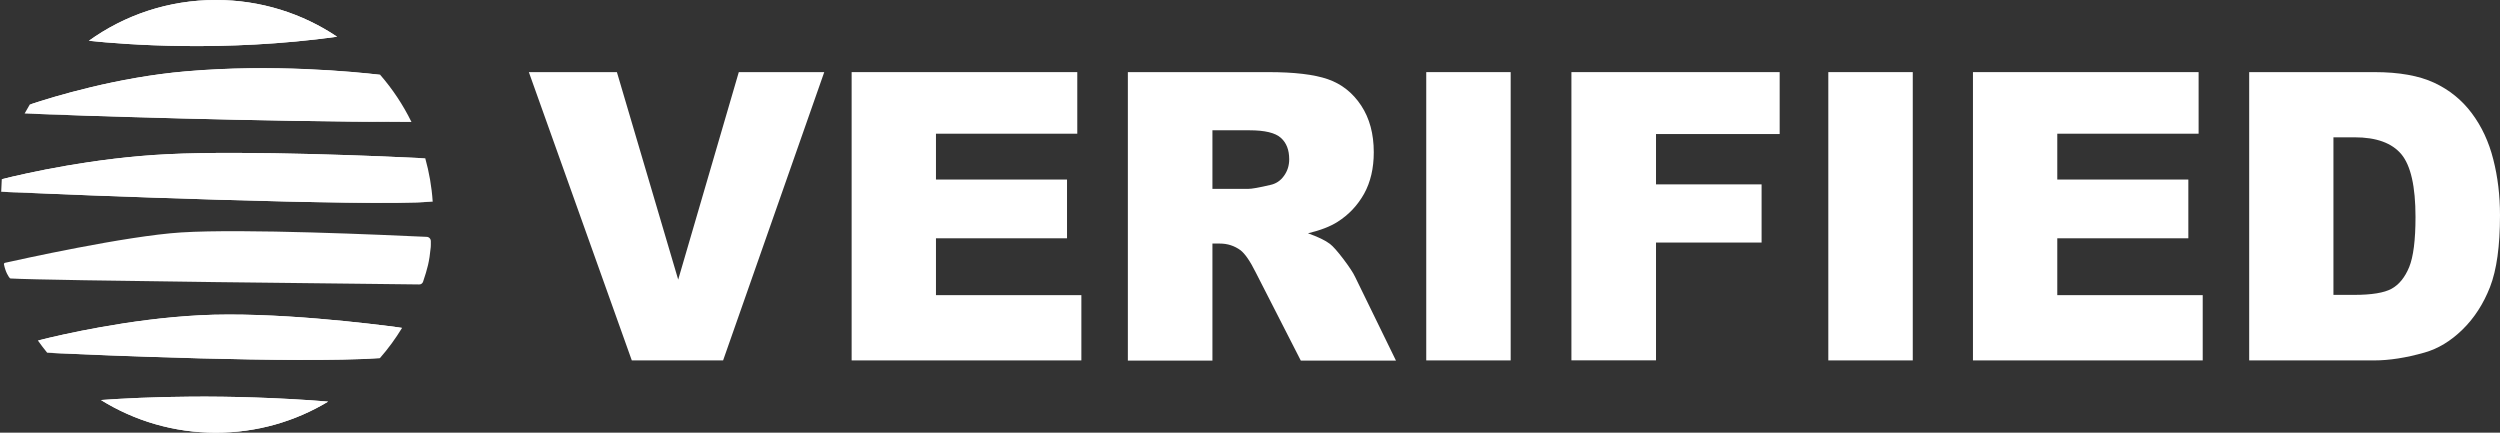 <svg width="104" height="18" viewBox="0 0 104 18" fill="none" xmlns="http://www.w3.org/2000/svg">
<rect x="0" y="0" width="104" height="18" fill="#333333" stroke="none"/>
<path d="M8.981 0C10.849 0 12.582 0.562 14.023 1.528C9.327 2.177 5.186 1.853 3.698 1.696C5.183 0.629 7.006 0 8.981 0Z" fill="white"/>
<path d="M1.239 4.348C2.244 4.013 4.877 3.214 7.729 2.967C11.353 2.652 14.715 2.983 15.817 3.11V3.114C16.331 3.706 16.767 4.361 17.117 5.074C10.597 5.06 3.382 4.813 1.024 4.722C1.095 4.595 1.165 4.472 1.239 4.348Z" fill="white"/>
<path d="M17.691 6.585C17.852 7.164 17.96 7.769 18 8.388C15.105 8.589 3.221 8.114 0.05 7.977L0.074 7.455C1.108 7.197 3.913 6.565 6.959 6.415C10.251 6.251 16.075 6.505 17.691 6.585Z" fill="white"/>
<path d="M16.727 13.639C16.455 14.087 16.146 14.508 15.803 14.9C15.803 14.9 15.803 14.9 15.8 14.9C12.135 15.117 4.172 14.776 1.961 14.672C1.827 14.508 1.699 14.338 1.575 14.164C2.576 13.913 5.377 13.267 8.303 13.114C11.373 12.956 15.484 13.468 16.727 13.639Z" fill="white"/>
<path d="M13.65 16.706C12.287 17.528 10.688 18 8.978 18C7.225 18 5.589 17.502 4.202 16.642C5.962 16.515 9.398 16.371 13.65 16.706Z" fill="white"/>
<path d="M13.65 16.706C12.287 17.528 10.688 18 8.978 18C7.225 18 5.589 17.502 4.202 16.642" fill="white"/>
<path d="M3.698 1.696C5.183 0.629 7.006 0 8.981 0C10.849 0 12.582 0.562 14.023 1.528" fill="white"/>
<path d="M3.698 1.696C5.186 1.853 9.327 2.177 14.023 1.528L3.698 1.696Z" fill="white"/>
<path d="M1.24 4.351C2.244 4.017 4.877 3.214 7.729 2.97C11.353 2.656 14.715 2.987 15.817 3.114V3.117" fill="white"/>
<path d="M1.024 4.722C3.382 4.809 10.597 5.06 17.117 5.073L1.024 4.722Z" fill="white"/>
<path d="M0.074 7.455C1.109 7.197 3.913 6.565 6.96 6.415C10.251 6.251 16.076 6.505 17.688 6.585" fill="white"/>
<path d="M0 7.977C0.017 7.977 0.034 7.98 0.05 7.98C3.221 8.114 15.105 8.589 18 8.391" fill="white"/>
<path d="M0.165 11C0.158 10.97 0.178 10.94 0.208 10.933C0.749 10.813 5.236 9.813 7.537 9.669C10.15 9.505 15.968 9.773 17.752 9.853C17.849 9.856 17.923 9.936 17.923 10.033V10.191C17.923 10.234 17.923 10.258 17.919 10.281C17.859 10.9 17.782 11.174 17.6 11.719C17.577 11.789 17.513 11.836 17.439 11.833C15.978 11.813 1.921 11.675 0.443 11.585C0.427 11.585 0.413 11.579 0.403 11.565C0.359 11.512 0.232 11.331 0.165 11Z" fill="white"/>
<path d="M1.579 14.167C2.58 13.916 5.381 13.271 8.306 13.117C11.373 12.957 15.484 13.468 16.727 13.639" fill="white"/>
<path d="M1.965 14.676C4.175 14.78 12.139 15.117 15.803 14.903C15.807 14.903 15.807 14.903 15.807 14.903" fill="white"/>
<path d="M4.202 16.641C5.962 16.515 9.398 16.372 13.65 16.704C13.65 16.704 13.65 16.704 13.654 16.704" fill="white"/>
<path d="M22 3H25.663L28.213 11.632L30.734 3H34.289L30.081 14.993H26.283L22 3Z" fill="white"/>
<path d="M35.428 3H44.815V5.562H38.936V7.469H44.388V9.913H38.936V12.278H44.985V14.993H35.428V3Z" fill="white"/>
<path d="M46.919 14.993V3H52.758C53.841 3 54.668 3.097 55.239 3.295C55.81 3.493 56.273 3.858 56.624 4.389C56.975 4.92 57.149 5.569 57.149 6.333C57.149 7 57.015 7.573 56.749 8.056C56.48 8.538 56.112 8.931 55.643 9.229C55.344 9.42 54.934 9.58 54.412 9.705C54.829 9.854 55.134 10 55.325 10.146C55.453 10.243 55.64 10.455 55.886 10.778C56.129 11.101 56.293 11.347 56.375 11.524L58.072 15H54.113L52.239 11.333C52.003 10.858 51.789 10.552 51.606 10.41C51.353 10.226 51.067 10.132 50.746 10.132H50.437V15H46.919V14.993ZM50.437 7.858H51.914C52.075 7.858 52.384 7.802 52.843 7.694C53.076 7.646 53.267 7.521 53.411 7.319C53.559 7.118 53.631 6.885 53.631 6.625C53.631 6.236 53.516 5.941 53.283 5.733C53.05 5.524 52.617 5.42 51.977 5.42H50.437V7.858Z" fill="white"/>
<path d="M59.332 3H62.844V14.993H59.332V3Z" fill="white"/>
<path d="M65.371 3H74.034V5.576H68.89V7.67H73.282V10.09H68.89V14.99H65.371V3Z" fill="white"/>
<path d="M76.058 3H79.571V14.993H76.058V3Z" fill="white"/>
<path d="M82.075 3H91.462V5.562H85.583V7.469H91.035V9.913H85.583V12.278H91.633V14.993H82.075V3Z" fill="white"/>
<path d="M93.569 3H98.775C99.802 3 100.629 3.149 101.259 3.441C101.893 3.736 102.415 4.16 102.825 4.708C103.238 5.26 103.537 5.899 103.721 6.632C103.908 7.361 104 8.135 104 8.955C104 10.236 103.862 11.229 103.586 11.938C103.311 12.642 102.927 13.236 102.438 13.712C101.948 14.191 101.423 14.507 100.859 14.667C100.091 14.885 99.395 14.993 98.771 14.993H93.566V3H93.569ZM97.071 5.715V12.267H97.931C98.663 12.267 99.185 12.181 99.493 12.01C99.802 11.84 100.045 11.538 100.222 11.111C100.396 10.684 100.485 9.99 100.485 9.028C100.485 7.757 100.288 6.889 99.897 6.417C99.503 5.948 98.857 5.712 97.948 5.712H97.071V5.715Z" fill="white"/>
</svg>
